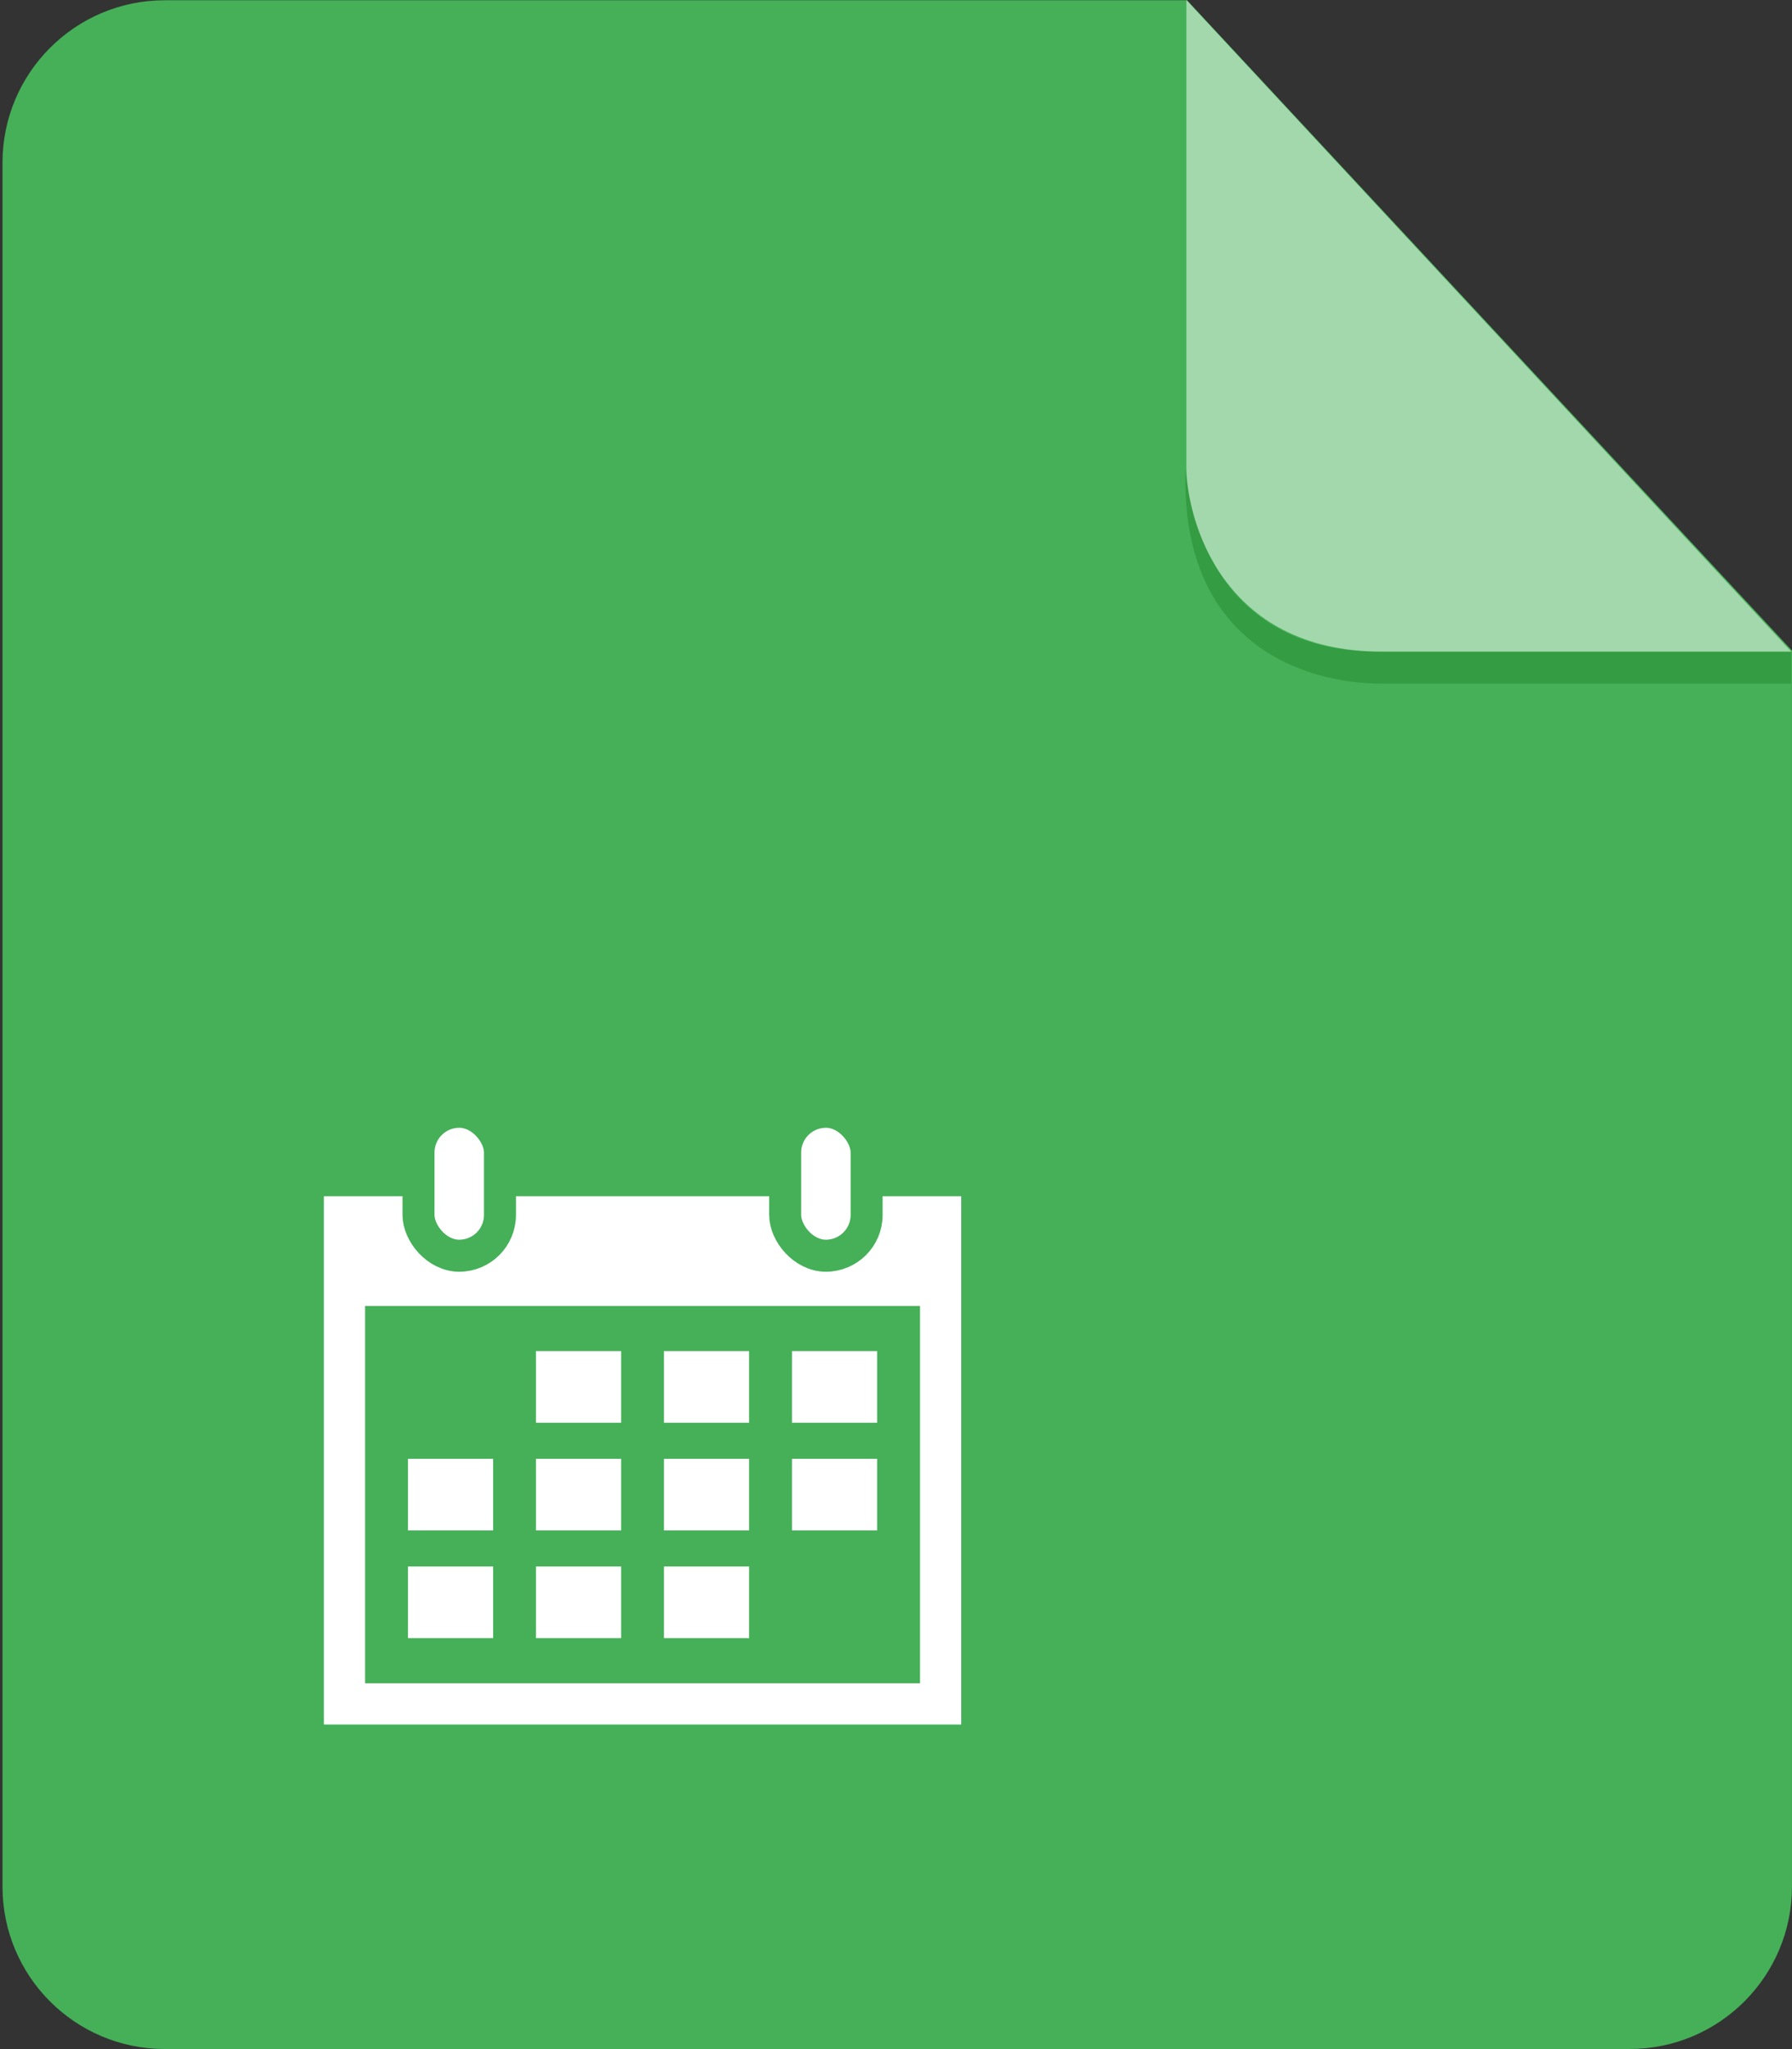 <svg xmlns="http://www.w3.org/2000/svg" width="56" height="64" viewBox="0 0 56 64"><rect x="0" y="0" width="56" height="64" fill="#333333" stroke="none"/><g><path d="M5.15,0.008c-2.801,0-5.072,2.273-5.072,5.074v53.842 c0,2.803,2.271,5.073,5.072,5.073h45.775c2.801,0,5.074-2.271,5.074-5.073V20.318L37.096,0.008H5.15z" fill-rule="evenodd" clip-rule="evenodd" fill="#45b058"/><path d="m 10.121,37.361 0,16.501 19.918,0 0,-16.501 z" fill="#fff"/><path d="M55.977,20.352v1c0,0-10.361,0-12.799,0 s-6.312-1.26-6.129-6.707c0,0,0.208,5.707,6.004,5.707C48.781,20.352,55.977,20.352,55.977,20.352z" fill-rule="evenodd" clip-rule="evenodd" fill="#349c42"/><path d="M37.074,0c0,0,0,12.963,0,14.561 c0,1.656,1.104,5.791,6.104,5.791c5,0,12.799,0,12.799,0L37.074,0z" opacity=".5" fill-rule="evenodd" clip-rule="evenodd" fill="#fff"/><g fill="#fff" stroke="#45b058" stroke-width="1.333"><rect ry="1.697" width="3.394" height="5.994" x="14.086" y="33.638" transform="matrix(.75 0 0 .75 2.514 9.496)"/><rect y="33.638" x="14.086" height="5.994" width="3.394" ry="1.697" transform="matrix(.75 0 0 .75 13.972 9.496)"/></g><path d="m 11.409,40.791 0,11.782 17.342,0 0,-11.782 z" fill="#45b058"/><g fill="#fff"><g><path d="m 17.109,42.291 0,2.661 2.661,0 0,-2.661 z" transform="matrix(1 0 0 .841 -.36 6.632)"/><path d="m 21.109,42.291 0,2.661 2.661,0 0,-2.661 z" transform="matrix(1 0 0 .841 -.36 6.632)"/><path d="m 25.109,42.291 0,2.661 2.661,0 0,-2.661 z" transform="matrix(1 0 0 .841 -.36 6.632)"/></g><g><path d="m 13.109,42.291 0,2.661 2.661,0 0,-2.661 z" transform="matrix(1 0 0 .841 -.36 9.996)"/><path d="m 17.109,42.291 0,2.661 2.661,0 0,-2.661 z" transform="matrix(1 0 0 .841 -.36 9.996)"/><path d="m 21.109,42.291 0,2.661 2.661,0 0,-2.661 z" transform="matrix(1 0 0 .841 -.36 9.996)"/><path d="m 25.109,42.291 0,2.661 2.661,0 0,-2.661 z" transform="matrix(1 0 0 .841 -.36 9.996)"/></g><g><path d="m 13.109,42.291 0,2.661 2.661,0 0,-2.661 z" transform="matrix(1 0 0 .841 -.36 13.36)"/><path d="m 17.109,42.291 0,2.661 2.661,0 0,-2.661 z" transform="matrix(1 0 0 .841 -.36 13.36)"/><path d="m 21.109,42.291 0,2.661 2.661,0 0,-2.661 z" transform="matrix(1 0 0 .841 -.36 13.36)"/></g></g></g></svg>